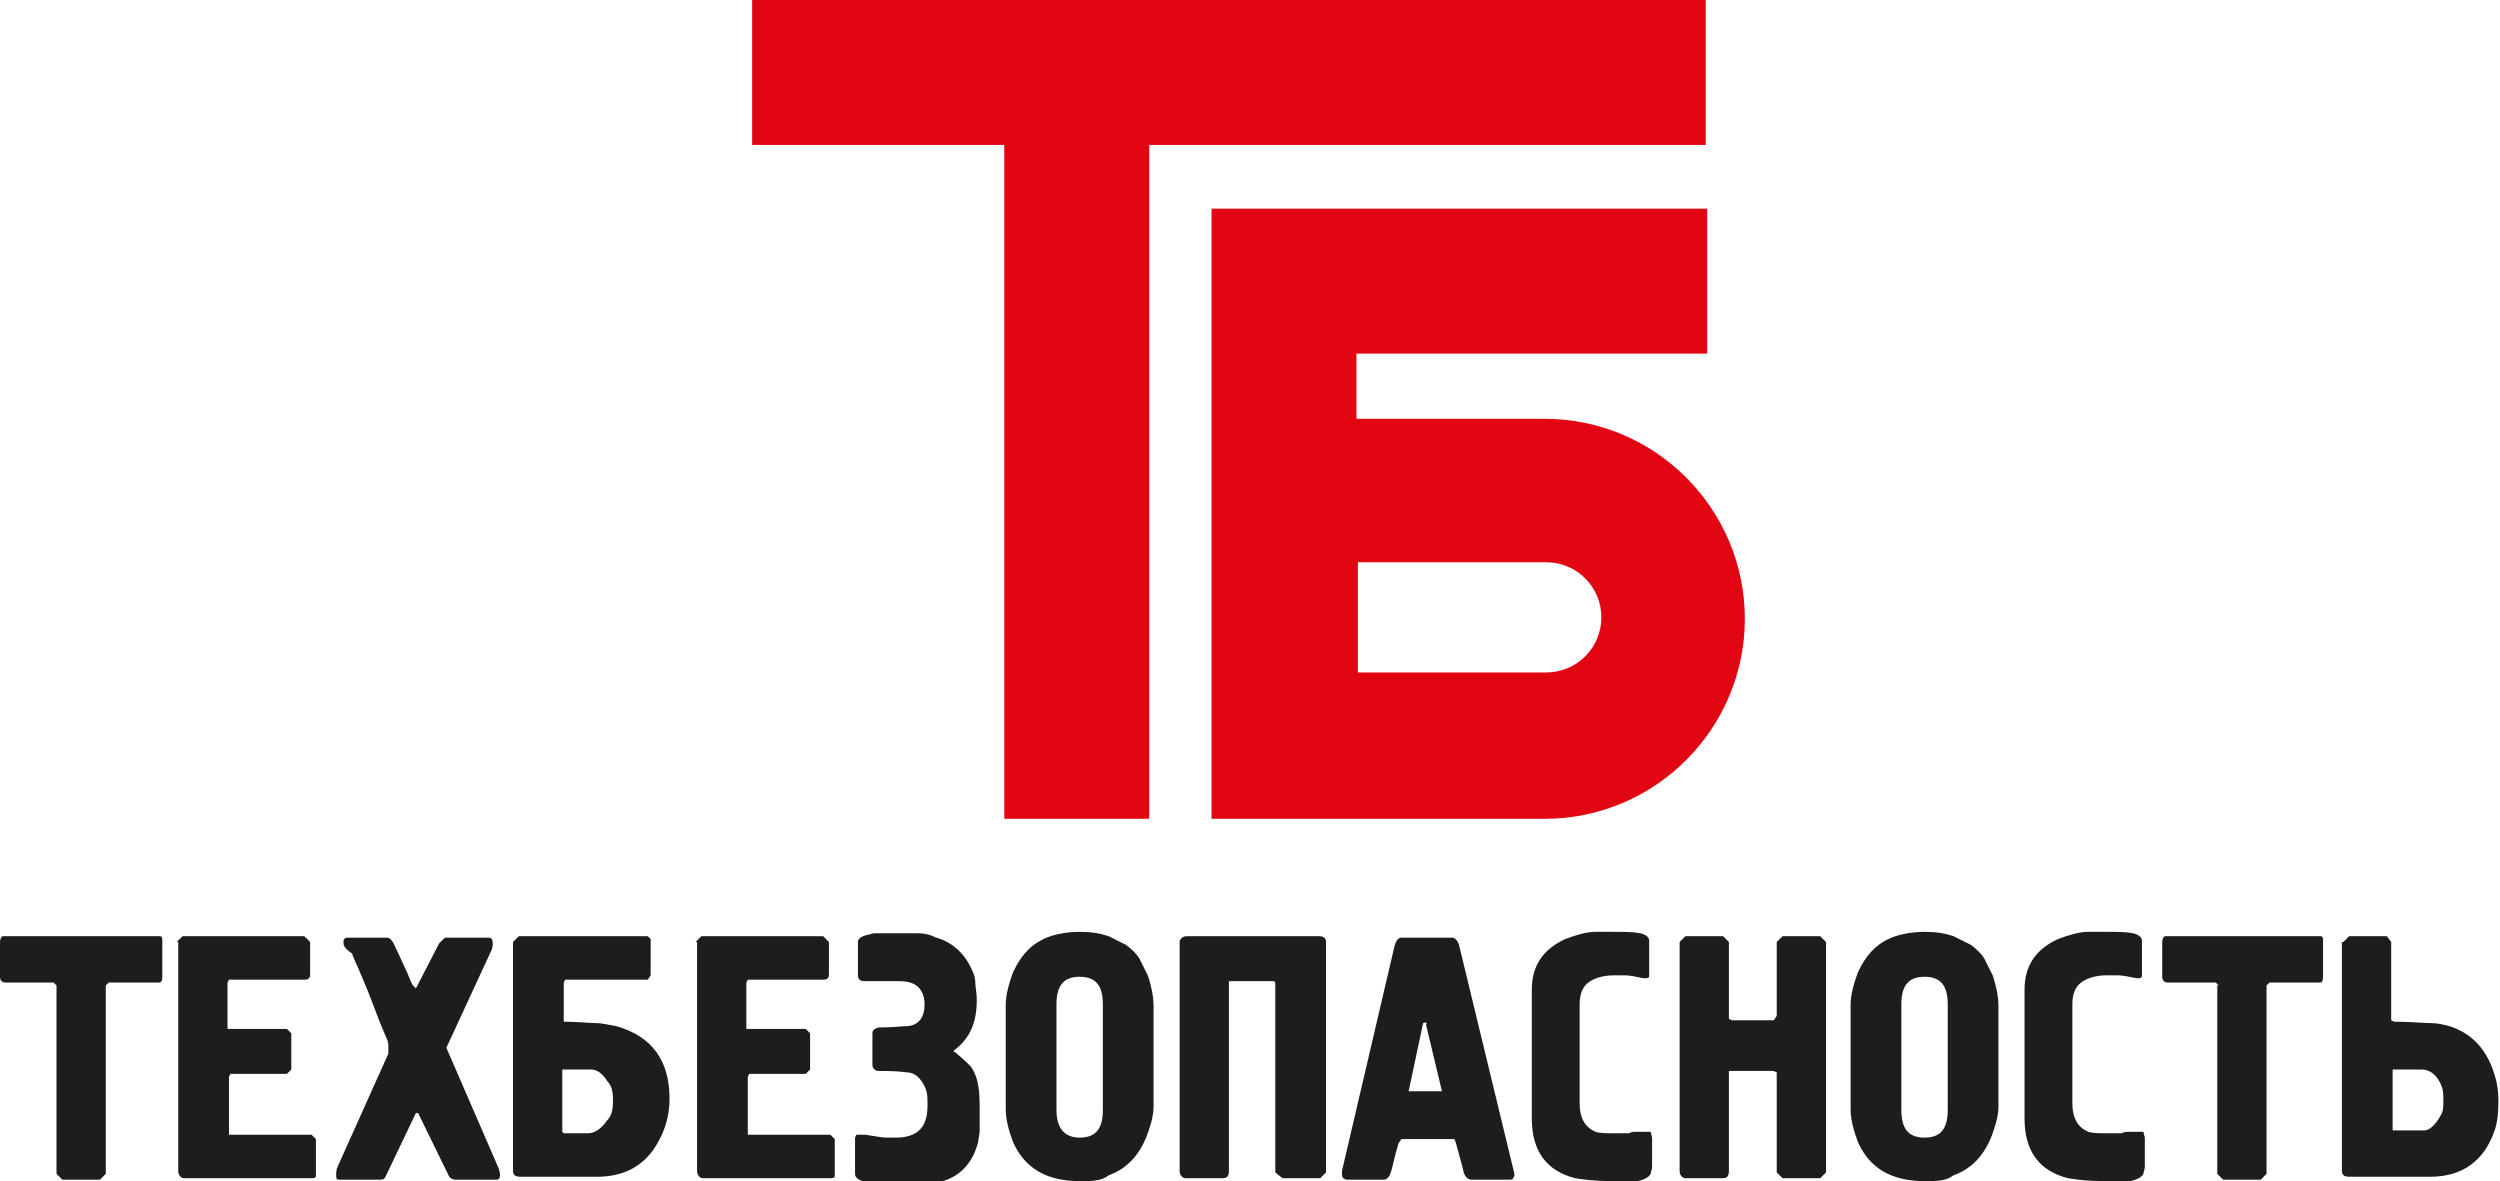 <svg width="127" height="60" viewBox="0 0 127 60" fill="none" xmlns="http://www.w3.org/2000/svg">
<g clip-path="url(#clip0_276_2557)">
<path fill-rule="evenodd" clip-rule="evenodd" d="M58.38 7.362V41.595H51.018V7.362H38.209V0H86.65V7.362H58.38ZM68.981 17.963H86.724V10.601H61.546C61.546 20.908 61.546 31.288 61.546 41.595H78.478C84.073 41.595 88.638 37.031 88.638 31.436C88.638 25.84 84.073 21.276 78.478 21.276H68.908V17.963H68.981ZM68.981 28.564V34.16H78.552C80.098 34.16 81.35 32.908 81.35 31.362C81.35 29.816 80.098 28.564 78.552 28.564H68.981Z" fill="#E20613"/>
<path fill-rule="evenodd" clip-rule="evenodd" d="M2.871 50.061L2.724 49.914H0.294C0.147 49.914 0 49.84 0 49.62V47.853C0 47.706 0.074 47.558 0.147 47.558H8.098C8.245 47.558 8.245 47.632 8.245 47.853V49.62C8.245 49.84 8.172 49.914 8.098 49.914H5.521L5.374 50.061V59.632L5.08 59.926H3.166L2.871 59.632V50.061ZM8.982 47.853L9.276 47.558H15.46L15.755 47.853V49.472C15.755 49.693 15.681 49.767 15.46 49.767H11.632L11.558 49.914V52.27H14.577L14.797 52.491V54.331L14.577 54.552H11.706L11.632 54.699V57.644H15.828L16.049 57.865V59.706C16.049 59.853 15.976 59.853 15.755 59.853H9.35C9.202 59.853 9.055 59.706 9.055 59.485V47.853H8.982ZM17.448 47.853C17.448 47.706 17.521 47.632 17.669 47.632H19.656C19.804 47.632 19.951 47.779 20.098 48.147C20.319 48.589 20.466 48.957 20.613 49.252C20.761 49.546 20.834 49.84 20.982 50.061L21.129 50.209L22.307 47.926L22.601 47.632H24.81C24.957 47.632 25.031 47.706 25.031 47.926C25.031 48 25.031 48.147 24.957 48.294L22.675 53.227L25.325 59.337C25.399 59.558 25.399 59.632 25.399 59.706C25.399 59.853 25.325 59.926 25.252 59.926H23.117C22.969 59.926 22.896 59.853 22.822 59.779L21.276 56.614C21.276 56.54 21.203 56.54 21.129 56.54L19.583 59.779C19.509 59.926 19.436 59.926 19.288 59.926H17.227C17.08 59.926 17.08 59.853 17.08 59.706C17.08 59.558 17.08 59.411 17.153 59.264L19.73 53.522V53.301C19.73 53.08 19.73 52.932 19.656 52.785C19.362 52.123 19.141 51.534 18.92 50.945C18.699 50.356 18.479 49.84 18.258 49.325C18.037 48.81 17.89 48.515 17.89 48.442C17.448 48.147 17.448 48 17.448 47.853ZM26.061 47.853L26.356 47.558H32.908L33.055 47.706V49.546L32.908 49.767H28.712L28.638 49.914V51.902C29.374 51.902 29.963 51.975 30.331 51.975C30.552 51.975 30.847 52.049 31.288 52.123C33.129 52.638 34.012 53.89 34.012 55.804C34.012 56.687 33.791 57.423 33.35 58.16C32.687 59.264 31.656 59.779 30.331 59.779H26.429C26.209 59.779 26.061 59.706 26.061 59.485V47.853ZM30.037 54.331H28.564V57.497L28.638 57.571C28.638 57.571 28.859 57.571 29.153 57.571C29.595 57.571 29.816 57.571 29.89 57.571C30.184 57.571 30.552 57.35 30.847 56.908C31.067 56.687 31.141 56.393 31.141 55.877C31.141 55.436 31.067 55.141 30.847 54.92C30.626 54.552 30.331 54.331 30.037 54.331ZM35.337 47.853L35.632 47.558H41.816L42.11 47.853V49.472C42.11 49.693 42.037 49.767 41.816 49.767H37.988L37.914 49.914V52.27H40.932L41.153 52.491V54.331L40.932 54.552H38.061L37.988 54.699V57.644H42.184L42.405 57.865V59.706C42.405 59.853 42.331 59.853 42.11 59.853H35.706C35.558 59.853 35.411 59.706 35.411 59.485V47.853H35.337ZM43.877 49.84C43.73 49.84 43.583 49.767 43.583 49.546V47.853C43.583 47.706 43.73 47.558 44.098 47.485C44.172 47.485 44.319 47.411 44.393 47.411C44.466 47.411 44.54 47.411 44.614 47.411H45.644H46.675C46.969 47.411 47.264 47.485 47.558 47.632C48.368 47.853 49.031 48.442 49.399 49.325C49.472 49.472 49.546 49.693 49.546 49.914C49.546 50.135 49.62 50.429 49.62 50.798C49.62 51.975 49.252 52.785 48.442 53.374C48.442 53.448 48.515 53.448 48.515 53.448C48.957 53.816 49.178 54.037 49.325 54.184C49.472 54.405 49.62 54.699 49.693 55.141C49.767 55.509 49.767 55.951 49.767 56.54V57.423C49.767 57.644 49.693 57.865 49.693 58.012C49.325 59.411 48.368 60.147 46.822 60.147H45.865C45.203 60.147 44.614 60.147 44.172 60.074C43.656 60 43.436 59.853 43.436 59.632V57.791L43.509 57.644C43.509 57.644 43.583 57.644 43.656 57.644C43.804 57.644 43.877 57.644 43.951 57.644C44.466 57.718 44.834 57.791 44.982 57.791H45.497C46.601 57.791 47.117 57.276 47.117 56.172C47.117 55.804 47.117 55.583 47.043 55.362C46.822 54.773 46.454 54.478 46.086 54.478C45.571 54.405 45.055 54.405 44.614 54.405C44.466 54.405 44.319 54.258 44.319 54.11V52.491C44.319 52.344 44.393 52.27 44.614 52.196C45.35 52.196 45.865 52.123 46.16 52.123C46.675 52.049 46.969 51.681 46.969 51.018C46.969 50.503 46.748 50.061 46.233 49.914C46.012 49.84 45.718 49.84 45.276 49.84H44.614C44.245 49.84 44.025 49.84 43.877 49.84ZM54.847 60C53.153 60 52.049 59.337 51.46 58.012C51.239 57.423 51.092 56.834 51.092 56.393V51.018C51.092 50.577 51.239 49.988 51.46 49.399C51.902 48.442 52.491 47.853 53.374 47.558C53.816 47.411 54.331 47.337 54.847 47.337C55.436 47.337 55.877 47.411 56.319 47.558C56.614 47.706 56.908 47.853 57.203 48C57.497 48.221 57.718 48.442 57.865 48.663C58.012 48.957 58.16 49.252 58.307 49.546C58.528 50.209 58.601 50.724 58.601 51.092V56.245C58.601 56.54 58.528 56.908 58.38 57.35C58.012 58.528 57.35 59.337 56.319 59.706C55.951 60 55.509 60 54.847 60ZM54.847 57.791C55.656 57.791 56.025 57.35 56.025 56.393V51.018C56.025 50.061 55.656 49.62 54.847 49.62C54.037 49.62 53.669 50.061 53.669 51.018V56.393C53.669 57.35 54.11 57.791 54.847 57.791ZM64.712 49.84H62.429V59.485C62.429 59.706 62.356 59.853 62.135 59.853H60.221C60.074 59.853 59.926 59.706 59.926 59.485V47.853C59.926 47.706 60.074 47.558 60.294 47.558H66.994C67.215 47.558 67.362 47.632 67.362 47.853V59.558L67.067 59.853H65.153L64.785 59.558V49.914L64.712 49.84ZM68.172 59.558V59.485L70.822 48.147C70.896 47.779 71.043 47.632 71.19 47.632H73.767C73.914 47.632 74.061 47.779 74.135 48.074L76.933 59.632C76.933 59.706 76.933 59.779 76.859 59.853C76.859 59.926 76.785 59.926 76.712 59.926H74.724C74.577 59.926 74.429 59.779 74.356 59.558C74.282 59.19 74.135 58.748 73.988 58.16C73.914 57.939 73.914 57.865 73.841 57.865H71.19L71.043 58.086C70.822 58.822 70.749 59.264 70.675 59.485C70.601 59.779 70.454 59.926 70.307 59.926H68.393C68.172 59.853 68.172 59.779 68.172 59.558ZM72.294 51.975L71.558 55.436H73.251L72.442 52.049C72.515 51.975 72.442 51.902 72.294 51.975C72.294 51.902 72.294 51.902 72.294 51.975ZM81.865 60C81.055 60 80.466 59.926 80.025 59.853C78.552 59.485 77.816 58.454 77.816 56.834V50.282C77.816 49.031 78.405 48.221 79.509 47.706C80.098 47.485 80.614 47.337 81.055 47.337H81.939C82.528 47.337 82.969 47.337 83.337 47.411C83.632 47.485 83.779 47.632 83.779 47.779V49.546C83.779 49.693 83.706 49.693 83.558 49.693H83.485C83.117 49.62 82.822 49.546 82.528 49.546C82.528 49.546 82.307 49.546 82.012 49.546C81.423 49.546 80.982 49.693 80.687 49.914C80.393 50.135 80.245 50.503 80.245 51.018V56.025C80.245 56.834 80.54 57.276 81.055 57.497C81.276 57.571 81.644 57.571 82.086 57.571H82.749C82.896 57.497 82.969 57.497 83.043 57.497C83.117 57.497 83.264 57.497 83.558 57.497C83.779 57.497 83.853 57.497 83.853 57.497L83.926 57.791V58.38V59.264C83.926 59.411 83.853 59.558 83.853 59.632C83.779 59.779 83.558 59.926 83.19 60C83.043 60 82.822 60.074 82.528 60.074H81.865V60ZM85.325 47.853L85.62 47.558H87.534L87.828 47.853V51.755L87.975 51.828H90.11L90.258 51.607V47.853L90.552 47.558H92.466L92.761 47.853V59.558L92.466 59.853H90.552L90.258 59.558V54.478L90.11 54.405H87.828V59.485C87.828 59.706 87.755 59.853 87.534 59.853H85.62C85.472 59.853 85.325 59.706 85.325 59.485V47.853ZM97.767 60C96.074 60 94.969 59.337 94.38 58.012C94.159 57.423 94.012 56.834 94.012 56.393V51.018C94.012 50.577 94.159 49.988 94.38 49.399C94.822 48.442 95.411 47.853 96.294 47.558C96.736 47.411 97.251 47.337 97.767 47.337C98.356 47.337 98.798 47.411 99.239 47.558C99.534 47.706 99.828 47.853 100.123 48C100.417 48.221 100.638 48.442 100.785 48.663C100.933 48.957 101.08 49.252 101.227 49.546C101.448 50.209 101.521 50.724 101.521 51.092V56.245C101.521 56.54 101.448 56.908 101.301 57.35C100.933 58.528 100.27 59.337 99.239 59.706C98.871 60 98.356 60 97.767 60ZM97.767 57.791C98.577 57.791 98.945 57.35 98.945 56.393V51.018C98.945 50.061 98.577 49.62 97.767 49.62C96.957 49.62 96.589 50.061 96.589 51.018V56.393C96.589 57.35 96.957 57.791 97.767 57.791ZM106.896 60C106.086 60 105.497 59.926 105.055 59.853C103.583 59.485 102.847 58.454 102.847 56.834V50.282C102.847 49.031 103.436 48.221 104.54 47.706C105.129 47.485 105.644 47.337 106.086 47.337H106.969C107.558 47.337 108 47.337 108.368 47.411C108.663 47.485 108.81 47.632 108.81 47.779V49.546C108.81 49.693 108.736 49.693 108.589 49.693H108.515C108.147 49.62 107.853 49.546 107.558 49.546C107.558 49.546 107.337 49.546 107.043 49.546C106.454 49.546 106.012 49.693 105.718 49.914C105.423 50.135 105.276 50.503 105.276 51.018V56.025C105.276 56.834 105.571 57.276 106.086 57.497C106.307 57.571 106.675 57.571 107.117 57.571H107.779C107.926 57.497 108 57.497 108.074 57.497C108.147 57.497 108.294 57.497 108.589 57.497C108.81 57.497 108.883 57.497 108.883 57.497L108.957 57.791V58.38V59.264C108.957 59.411 108.883 59.558 108.883 59.632C108.81 59.779 108.589 59.926 108.221 60C108.074 60 107.853 60.074 107.558 60.074H106.896V60ZM112.712 50.061L112.564 49.914H110.135C109.988 49.914 109.84 49.84 109.84 49.62V47.853C109.84 47.706 109.914 47.558 109.988 47.558H117.865C118.012 47.558 118.012 47.632 118.012 47.853V49.62C118.012 49.84 117.939 49.914 117.865 49.914H115.288L115.141 50.061V59.632L114.847 59.926H112.933L112.638 59.632V50.061H112.712ZM119.043 47.853L119.337 47.558H121.252L121.472 47.853V51.828L121.62 51.902C122.503 51.902 123.092 51.975 123.534 51.975C123.828 51.975 124.123 52.049 124.417 52.123C125.595 52.491 126.405 53.374 126.773 54.773C126.847 54.994 126.92 55.436 126.92 55.951C126.92 56.614 126.847 57.129 126.699 57.497C126.184 58.969 125.08 59.779 123.46 59.779H119.337C119.117 59.779 118.969 59.706 118.969 59.485V47.853H119.043ZM123.018 54.331H121.546V57.423H123.166C123.387 57.423 123.681 57.203 123.975 56.687C124.123 56.466 124.123 56.245 124.123 55.877C124.123 55.656 124.123 55.436 124.049 55.215C123.828 54.626 123.46 54.331 123.018 54.331Z" fill="#1D1D1B"/>
</g>
<defs>
<clipPath id="clip0_276_2557">
<rect width="126.92" height="60" fill="white"/>
</clipPath>
</defs>
</svg>
